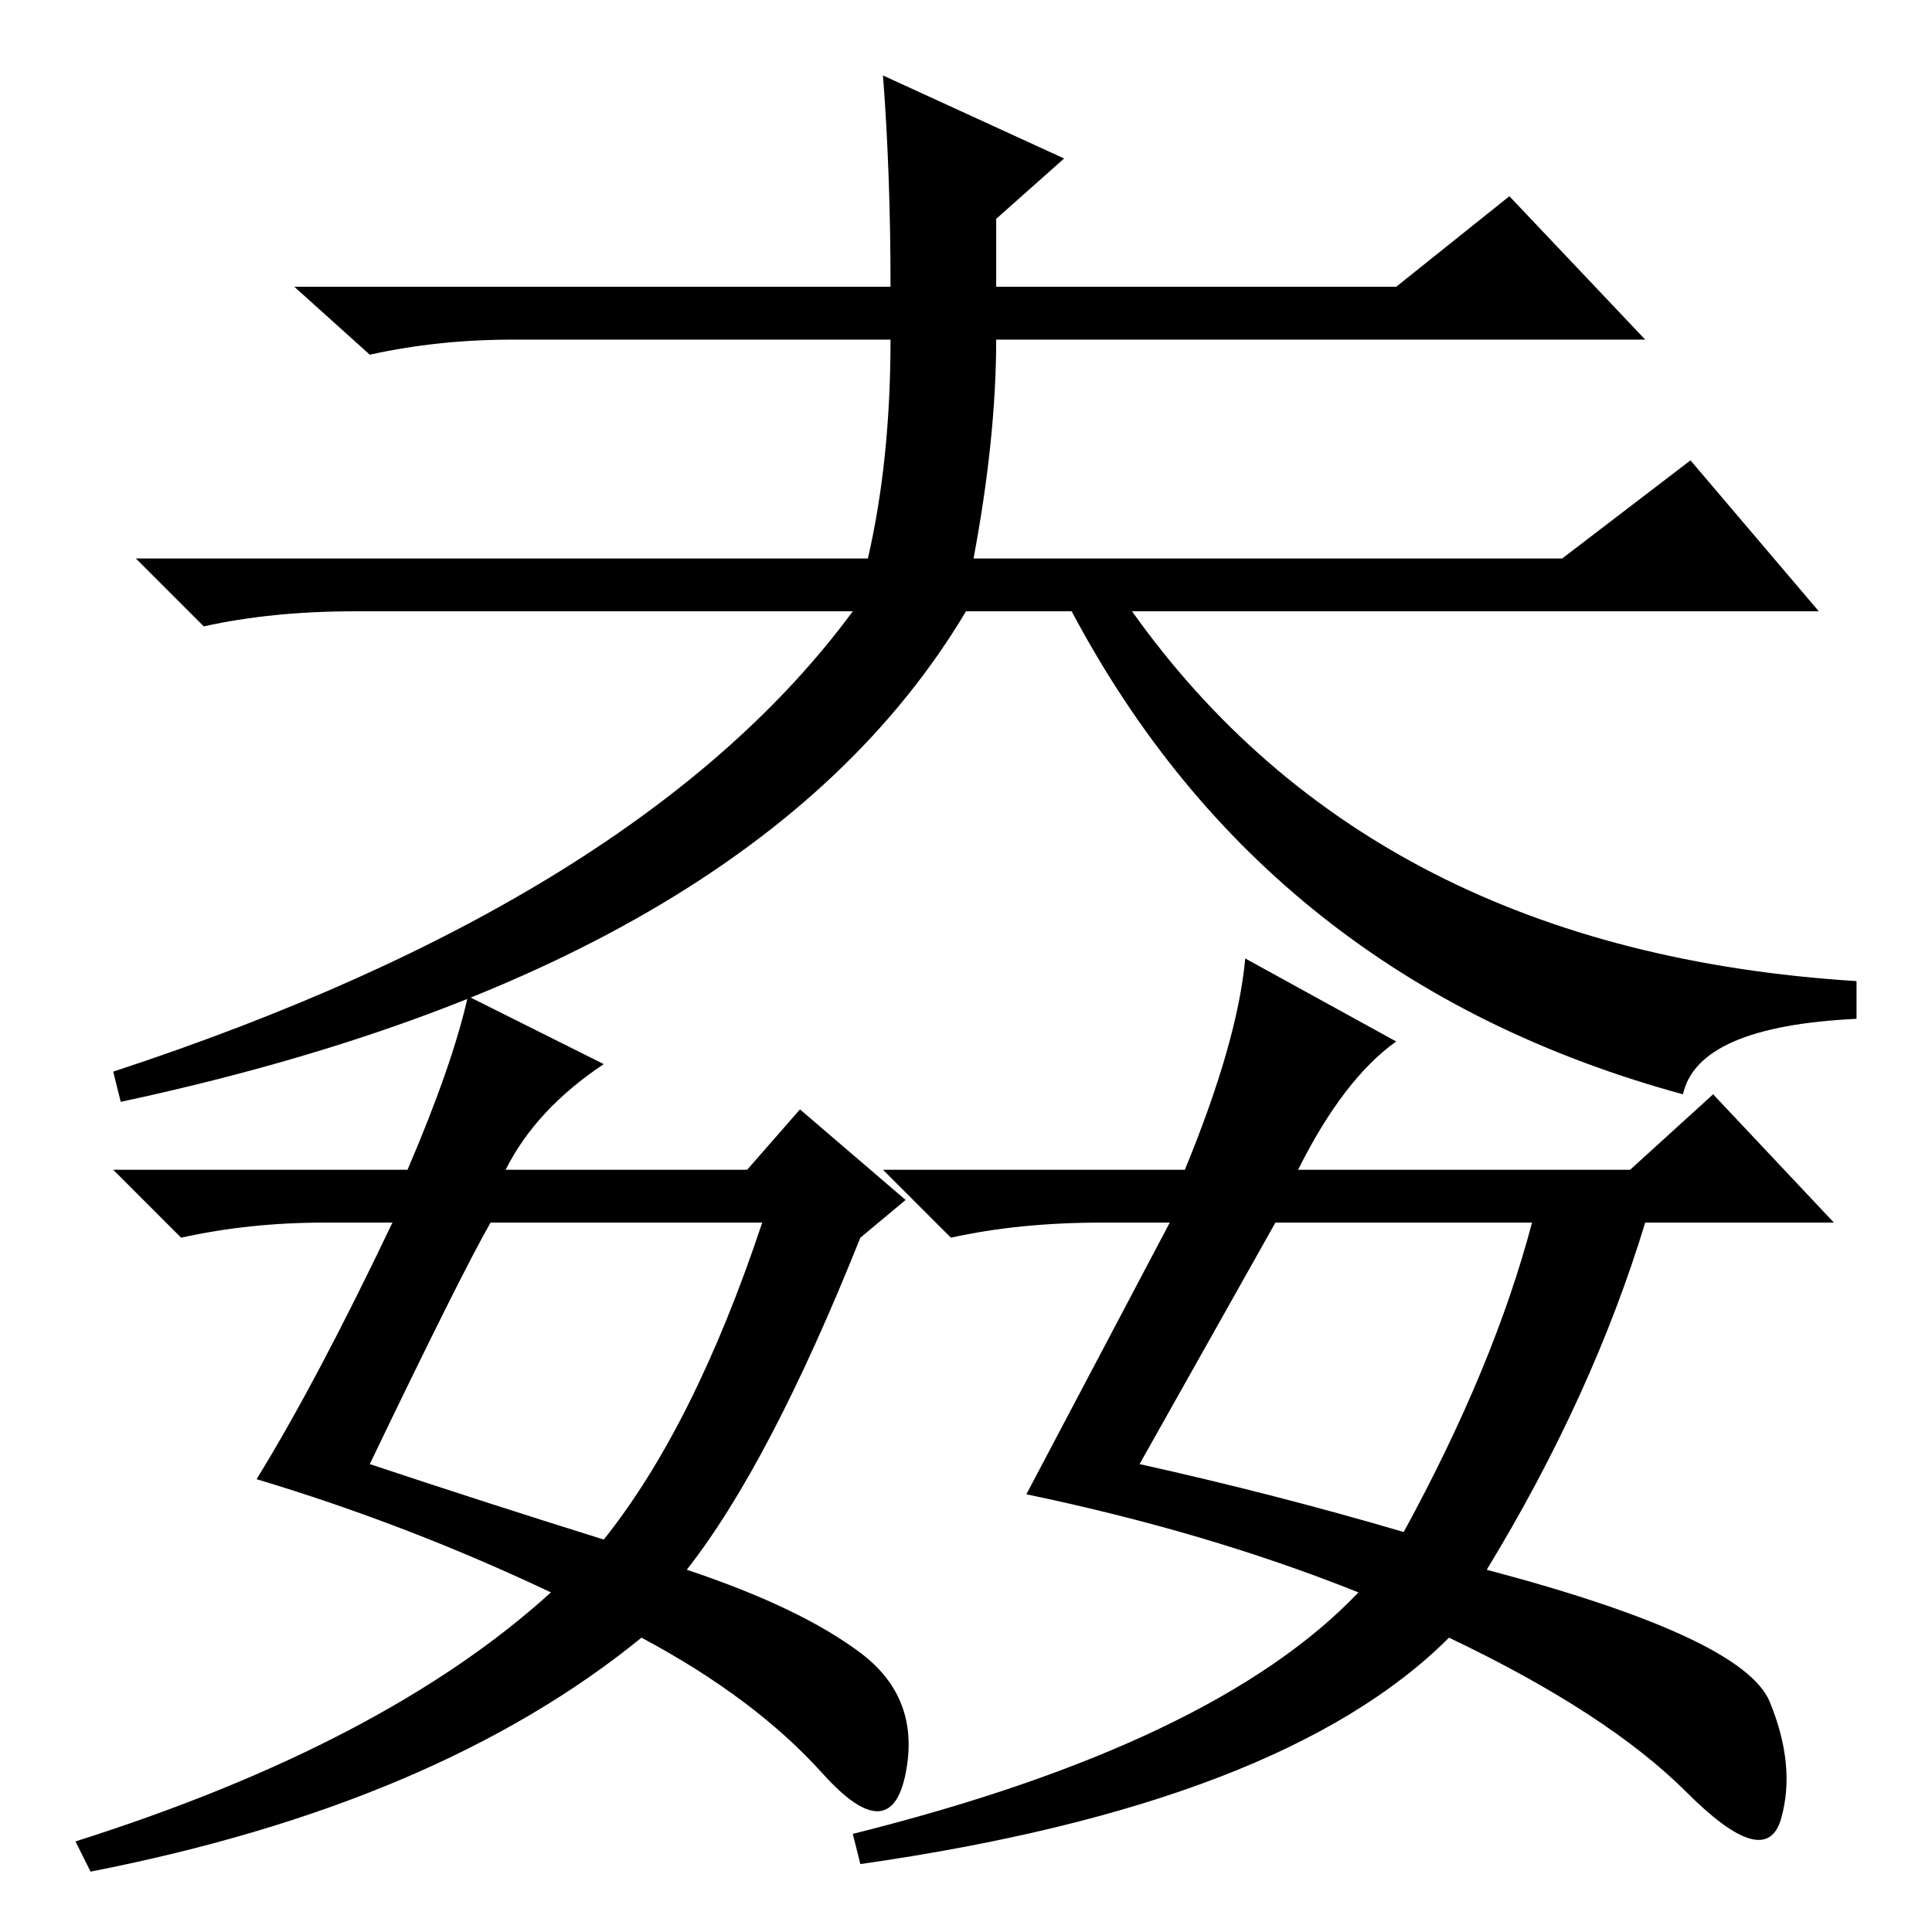 <?xml version="1.0" standalone="no"?>
<!DOCTYPE svg PUBLIC "-//W3C//DTD SVG 1.1//EN" "http://www.w3.org/Graphics/SVG/1.1/DTD/svg11.dtd" >
<svg xmlns="http://www.w3.org/2000/svg" xmlns:xlink="http://www.w3.org/1999/xlink" version="1.1" viewBox="0 -36 256 256">
  <g transform="matrix(1 0 0 -1 0 220)">
   <path fill="currentColor"
d="M129 182h78l17 13l17 -20h-91q32 -45 96 -49v-5q-21 -1 -23 -10q-55 15 -81 64h-14q-28 -47 -112 -65l-1 4q70 23 98 61h-66q-11 0 -20 -2l-9 9h97q3 13 3 29h-50q-10 0 -19 -2l-10 9h79q0 15 -1 28l24 -11l-9 -8v-9h53l15 12l18 -19h-86q0 -13 -3 -29zM52 94h-9
q-10 0 -19 -2l-9 9h39q6 14 8 23l18 -9q-9 -6 -13 -14h32l7 8l14 -12l-6 -5q-12 -30 -23 -44q15 -5 23 -11t6 -16t-11 0t-24 18q-27 -22 -73 -31l-2 4q41 13 63 33q-19 9 -39 15q8 13 18 34zM49 62q15 -5 31 -10q12 15 21 42h-36q-4 -7 -16 -32zM155 94h-9q-11 0 -20 -2
l-9 9h40q7 17 8 28l20 -11q-7 -5 -13 -17h44l11 10l16 -17h-25q-7 -23 -21 -46q34 -9 37.5 -17.5t1.5 -15.5t-12.5 3.5t-31.5 20.5q-22 -22 -78 -30l-1 4q48 12 67 32q-20 8 -44 13zM186 53q12 22 17 41h-34l-18 -32q18 -4 35 -9z" />
  </g>

</svg>
